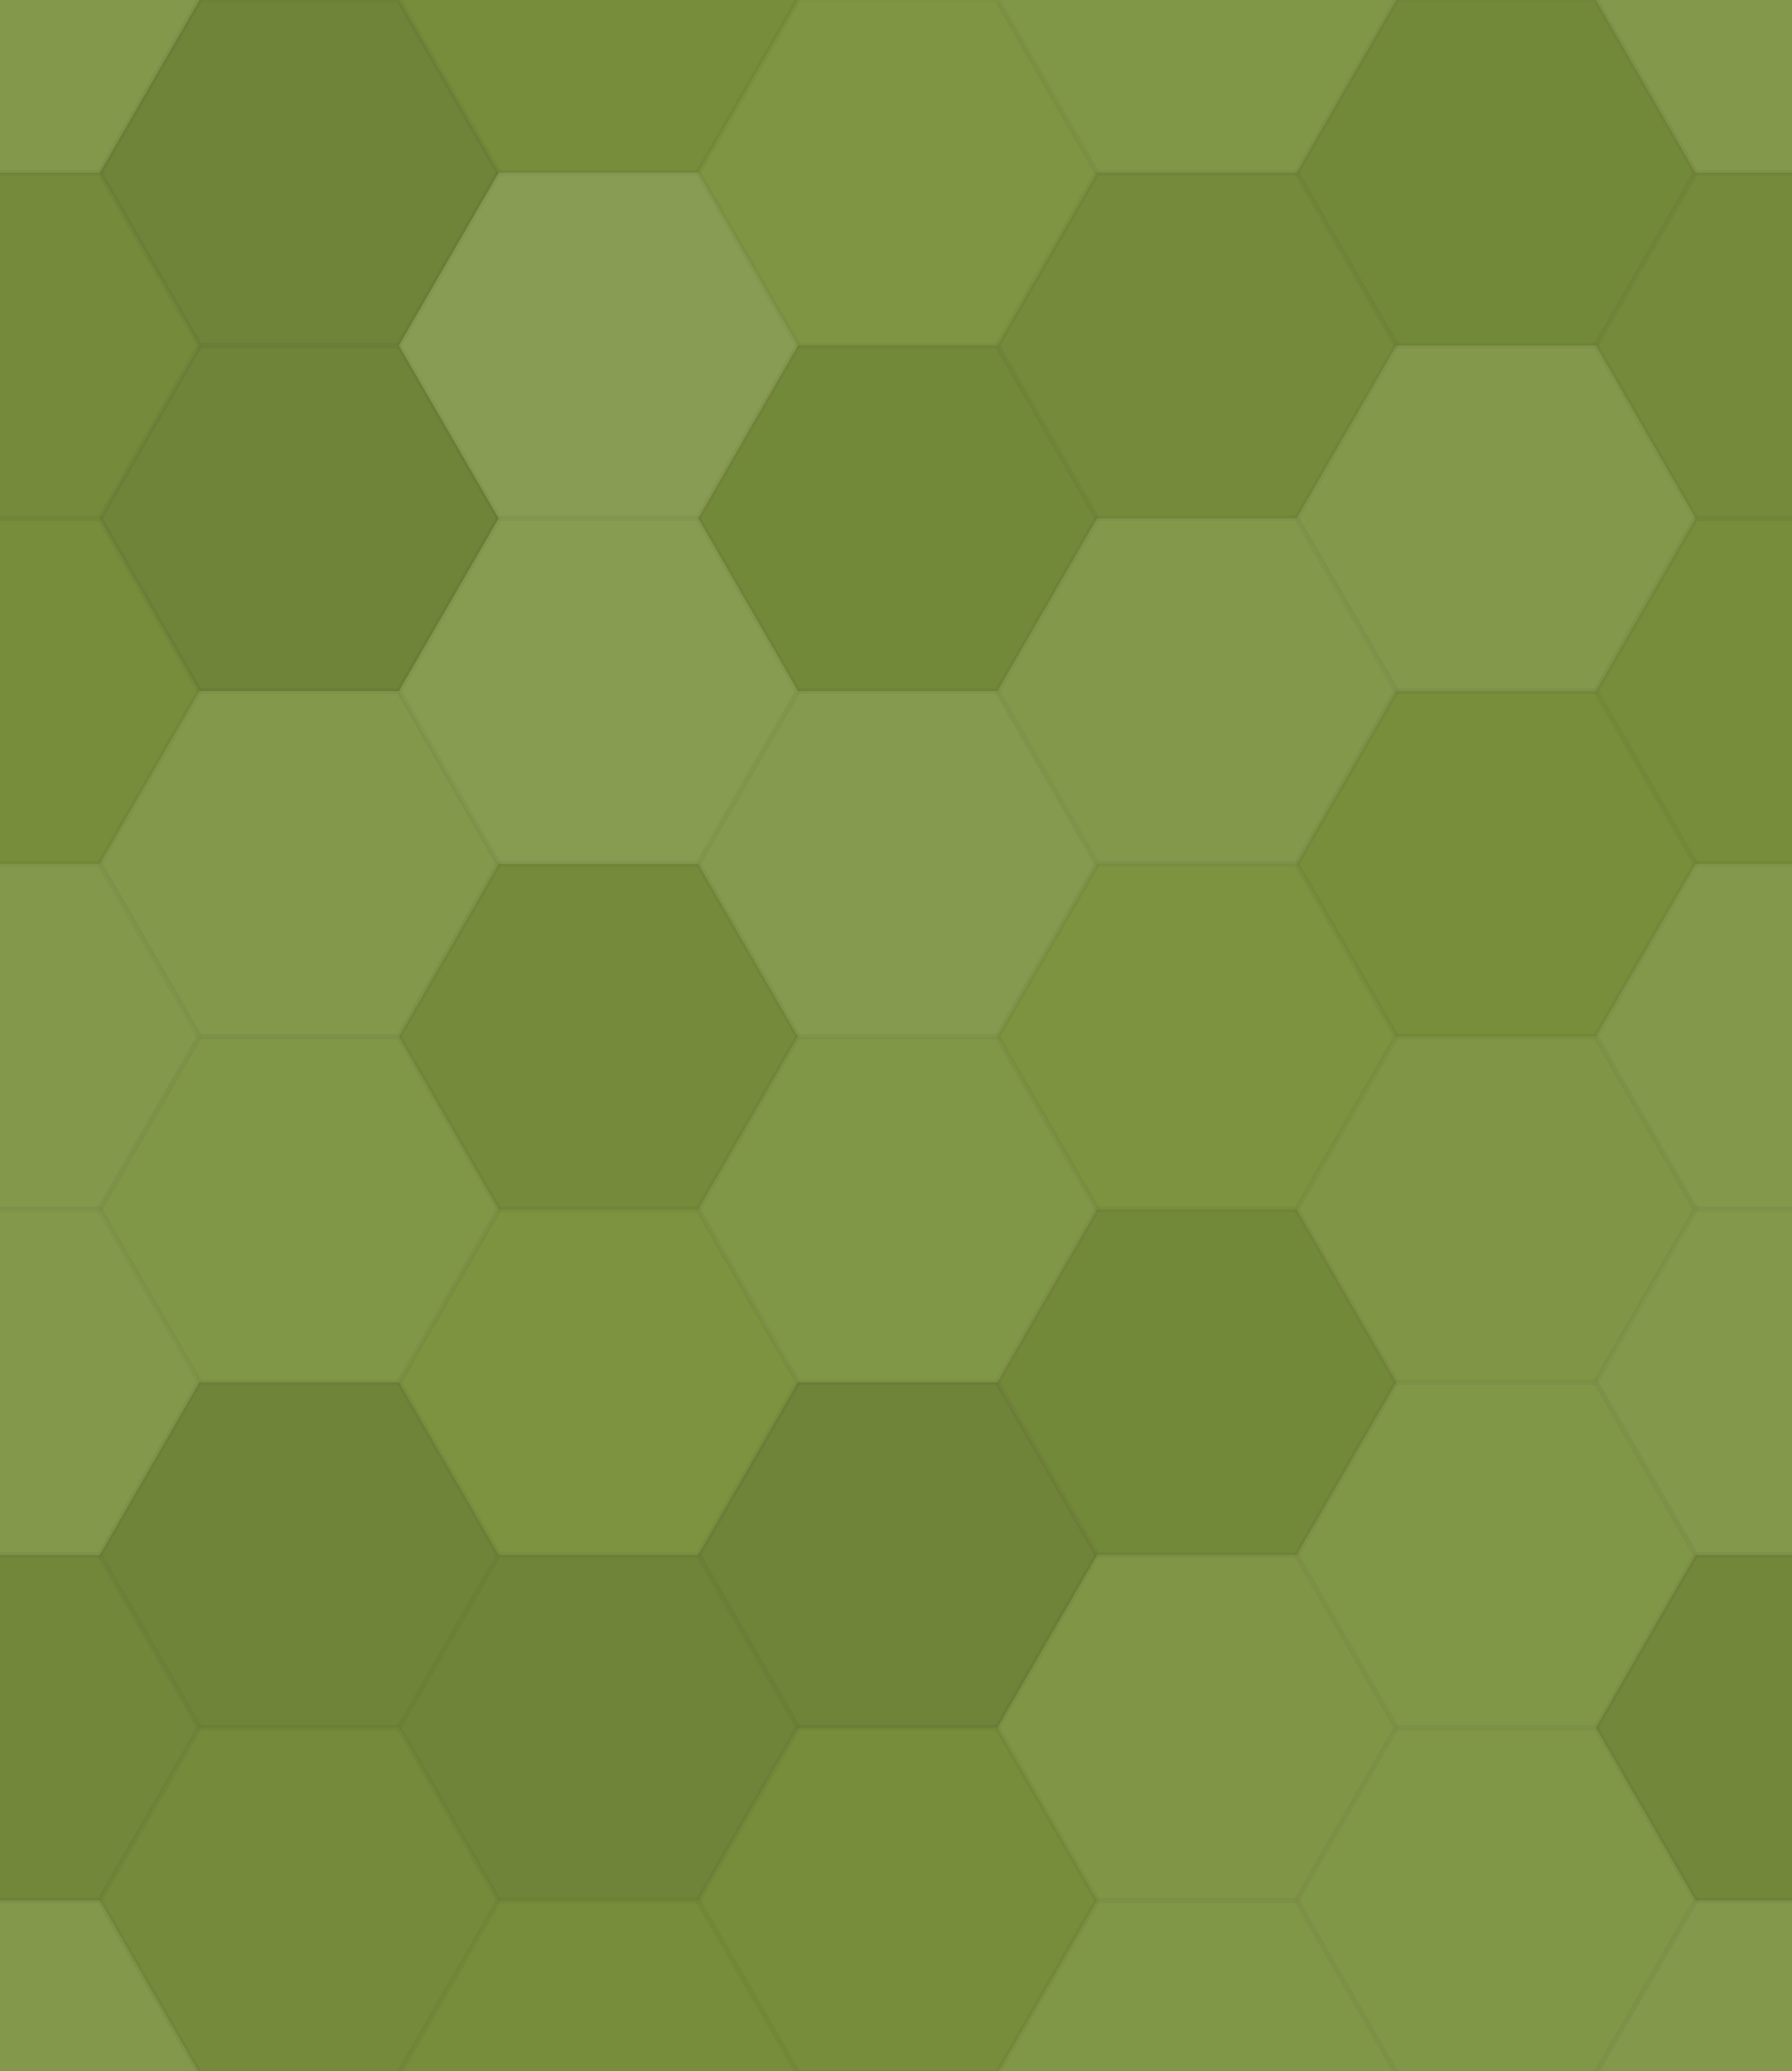 <svg xmlns="http://www.w3.org/2000/svg" width="321" height="371"><rect x="0" y="0" width="100%" height="100%" fill="rgb(123,146,61)"></rect><polyline points="0,30.946,17.867,0,53.6,0,71.467,30.946,53.6,61.892,17.867,61.892,0,30.946" fill="#ddd" fill-opacity="0.089" stroke="#000" stroke-opacity="0.02" transform="translate(-35.733,-30.946)"></polyline><polyline points="0,30.946,17.867,0,53.6,0,71.467,30.946,53.6,61.892,17.867,61.892,0,30.946" fill="#ddd" fill-opacity="0.089" stroke="#000" stroke-opacity="0.02" transform="translate(285.867,-30.946)"></polyline><polyline points="0,30.946,17.867,0,53.6,0,71.467,30.946,53.6,61.892,17.867,61.892,0,30.946" fill="#ddd" fill-opacity="0.089" stroke="#000" stroke-opacity="0.02" transform="translate(-35.733,340.406)"></polyline><polyline points="0,30.946,17.867,0,53.6,0,71.467,30.946,53.6,61.892,17.867,61.892,0,30.946" fill="#ddd" fill-opacity="0.089" stroke="#000" stroke-opacity="0.02" transform="translate(285.867,340.406)"></polyline><polyline points="0,30.946,17.867,0,53.6,0,71.467,30.946,53.6,61.892,17.867,61.892,0,30.946" fill="#222" fill-opacity="0.133" stroke="#000" stroke-opacity="0.02" transform="translate(17.867,0)"></polyline><polyline points="0,30.946,17.867,0,53.6,0,71.467,30.946,53.6,61.892,17.867,61.892,0,30.946" fill="#222" fill-opacity="0.133" stroke="#000" stroke-opacity="0.02" transform="translate(17.867,371.352)"></polyline><polyline points="0,30.946,17.867,0,53.6,0,71.467,30.946,53.6,61.892,17.867,61.892,0,30.946" fill="#222" fill-opacity="0.046" stroke="#000" stroke-opacity="0.02" transform="translate(71.467,-30.946)"></polyline><polyline points="0,30.946,17.867,0,53.6,0,71.467,30.946,53.6,61.892,17.867,61.892,0,30.946" fill="#222" fill-opacity="0.046" stroke="#000" stroke-opacity="0.02" transform="translate(71.467,340.406)"></polyline><polyline points="0,30.946,17.867,0,53.6,0,71.467,30.946,53.6,61.892,17.867,61.892,0,30.946" fill="#ddd" fill-opacity="0.037" stroke="#000" stroke-opacity="0.02" transform="translate(125.067,0)"></polyline><polyline points="0,30.946,17.867,0,53.6,0,71.467,30.946,53.6,61.892,17.867,61.892,0,30.946" fill="#ddd" fill-opacity="0.037" stroke="#000" stroke-opacity="0.02" transform="translate(125.067,371.352)"></polyline><polyline points="0,30.946,17.867,0,53.6,0,71.467,30.946,53.6,61.892,17.867,61.892,0,30.946" fill="#ddd" fill-opacity="0.072" stroke="#000" stroke-opacity="0.02" transform="translate(178.667,-30.946)"></polyline><polyline points="0,30.946,17.867,0,53.6,0,71.467,30.946,53.6,61.892,17.867,61.892,0,30.946" fill="#ddd" fill-opacity="0.072" stroke="#000" stroke-opacity="0.02" transform="translate(178.667,340.406)"></polyline><polyline points="0,30.946,17.867,0,53.6,0,71.467,30.946,53.6,61.892,17.867,61.892,0,30.946" fill="#222" fill-opacity="0.081" stroke="#000" stroke-opacity="0.02" transform="translate(232.267,0)"></polyline><polyline points="0,30.946,17.867,0,53.6,0,71.467,30.946,53.6,61.892,17.867,61.892,0,30.946" fill="#222" fill-opacity="0.081" stroke="#000" stroke-opacity="0.02" transform="translate(232.267,371.352)"></polyline><polyline points="0,30.946,17.867,0,53.6,0,71.467,30.946,53.6,61.892,17.867,61.892,0,30.946" fill="#222" fill-opacity="0.063" stroke="#000" stroke-opacity="0.02" transform="translate(-35.733,30.946)"></polyline><polyline points="0,30.946,17.867,0,53.6,0,71.467,30.946,53.6,61.892,17.867,61.892,0,30.946" fill="#222" fill-opacity="0.063" stroke="#000" stroke-opacity="0.02" transform="translate(285.867,30.946)"></polyline><polyline points="0,30.946,17.867,0,53.6,0,71.467,30.946,53.6,61.892,17.867,61.892,0,30.946" fill="#222" fill-opacity="0.133" stroke="#000" stroke-opacity="0.02" transform="translate(17.867,61.892)"></polyline><polyline points="0,30.946,17.867,0,53.6,0,71.467,30.946,53.6,61.892,17.867,61.892,0,30.946" fill="#ddd" fill-opacity="0.141" stroke="#000" stroke-opacity="0.02" transform="translate(71.467,30.946)"></polyline><polyline points="0,30.946,17.867,0,53.6,0,71.467,30.946,53.6,61.892,17.867,61.892,0,30.946" fill="#222" fill-opacity="0.081" stroke="#000" stroke-opacity="0.02" transform="translate(125.067,61.892)"></polyline><polyline points="0,30.946,17.867,0,53.6,0,71.467,30.946,53.6,61.892,17.867,61.892,0,30.946" fill="#222" fill-opacity="0.063" stroke="#000" stroke-opacity="0.02" transform="translate(178.667,30.946)"></polyline><polyline points="0,30.946,17.867,0,53.6,0,71.467,30.946,53.6,61.892,17.867,61.892,0,30.946" fill="#ddd" fill-opacity="0.089" stroke="#000" stroke-opacity="0.02" transform="translate(232.267,61.892)"></polyline><polyline points="0,30.946,17.867,0,53.6,0,71.467,30.946,53.6,61.892,17.867,61.892,0,30.946" fill="#222" fill-opacity="0.046" stroke="#000" stroke-opacity="0.02" transform="translate(-35.733,92.838)"></polyline><polyline points="0,30.946,17.867,0,53.6,0,71.467,30.946,53.6,61.892,17.867,61.892,0,30.946" fill="#222" fill-opacity="0.046" stroke="#000" stroke-opacity="0.02" transform="translate(285.867,92.838)"></polyline><polyline points="0,30.946,17.867,0,53.6,0,71.467,30.946,53.6,61.892,17.867,61.892,0,30.946" fill="#ddd" fill-opacity="0.089" stroke="#000" stroke-opacity="0.02" transform="translate(17.867,123.784)"></polyline><polyline points="0,30.946,17.867,0,53.6,0,71.467,30.946,53.6,61.892,17.867,61.892,0,30.946" fill="#ddd" fill-opacity="0.124" stroke="#000" stroke-opacity="0.02" transform="translate(71.467,92.838)"></polyline><polyline points="0,30.946,17.867,0,53.6,0,71.467,30.946,53.6,61.892,17.867,61.892,0,30.946" fill="#ddd" fill-opacity="0.107" stroke="#000" stroke-opacity="0.02" transform="translate(125.067,123.784)"></polyline><polyline points="0,30.946,17.867,0,53.6,0,71.467,30.946,53.6,61.892,17.867,61.892,0,30.946" fill="#ddd" fill-opacity="0.089" stroke="#000" stroke-opacity="0.02" transform="translate(178.667,92.838)"></polyline><polyline points="0,30.946,17.867,0,53.6,0,71.467,30.946,53.6,61.892,17.867,61.892,0,30.946" fill="#222" fill-opacity="0.029" stroke="#000" stroke-opacity="0.02" transform="translate(232.267,123.784)"></polyline><polyline points="0,30.946,17.867,0,53.6,0,71.467,30.946,53.6,61.892,17.867,61.892,0,30.946" fill="#ddd" fill-opacity="0.089" stroke="#000" stroke-opacity="0.02" transform="translate(-35.733,154.73)"></polyline><polyline points="0,30.946,17.867,0,53.6,0,71.467,30.946,53.6,61.892,17.867,61.892,0,30.946" fill="#ddd" fill-opacity="0.089" stroke="#000" stroke-opacity="0.02" transform="translate(285.867,154.73)"></polyline><polyline points="0,30.946,17.867,0,53.6,0,71.467,30.946,53.6,61.892,17.867,61.892,0,30.946" fill="#ddd" fill-opacity="0.072" stroke="#000" stroke-opacity="0.02" transform="translate(17.867,185.676)"></polyline><polyline points="0,30.946,17.867,0,53.6,0,71.467,30.946,53.6,61.892,17.867,61.892,0,30.946" fill="#222" fill-opacity="0.063" stroke="#000" stroke-opacity="0.02" transform="translate(71.467,154.73)"></polyline><polyline points="0,30.946,17.867,0,53.6,0,71.467,30.946,53.6,61.892,17.867,61.892,0,30.946" fill="#ddd" fill-opacity="0.072" stroke="#000" stroke-opacity="0.02" transform="translate(125.067,185.676)"></polyline><polyline points="0,30.946,17.867,0,53.6,0,71.467,30.946,53.6,61.892,17.867,61.892,0,30.946" fill="#ddd" fill-opacity="0.02" stroke="#000" stroke-opacity="0.02" transform="translate(178.667,154.73)"></polyline><polyline points="0,30.946,17.867,0,53.6,0,71.467,30.946,53.6,61.892,17.867,61.892,0,30.946" fill="#ddd" fill-opacity="0.055" stroke="#000" stroke-opacity="0.02" transform="translate(232.267,185.676)"></polyline><polyline points="0,30.946,17.867,0,53.6,0,71.467,30.946,53.6,61.892,17.867,61.892,0,30.946" fill="#ddd" fill-opacity="0.089" stroke="#000" stroke-opacity="0.02" transform="translate(-35.733,216.622)"></polyline><polyline points="0,30.946,17.867,0,53.6,0,71.467,30.946,53.6,61.892,17.867,61.892,0,30.946" fill="#ddd" fill-opacity="0.089" stroke="#000" stroke-opacity="0.02" transform="translate(285.867,216.622)"></polyline><polyline points="0,30.946,17.867,0,53.6,0,71.467,30.946,53.6,61.892,17.867,61.892,0,30.946" fill="#222" fill-opacity="0.115" stroke="#000" stroke-opacity="0.02" transform="translate(17.867,247.568)"></polyline><polyline points="0,30.946,17.867,0,53.6,0,71.467,30.946,53.6,61.892,17.867,61.892,0,30.946" fill="#ddd" fill-opacity="0.02" stroke="#000" stroke-opacity="0.02" transform="translate(71.467,216.622)"></polyline><polyline points="0,30.946,17.867,0,53.6,0,71.467,30.946,53.6,61.892,17.867,61.892,0,30.946" fill="#222" fill-opacity="0.133" stroke="#000" stroke-opacity="0.02" transform="translate(125.067,247.568)"></polyline><polyline points="0,30.946,17.867,0,53.6,0,71.467,30.946,53.6,61.892,17.867,61.892,0,30.946" fill="#222" fill-opacity="0.081" stroke="#000" stroke-opacity="0.02" transform="translate(178.667,216.622)"></polyline><polyline points="0,30.946,17.867,0,53.6,0,71.467,30.946,53.6,61.892,17.867,61.892,0,30.946" fill="#ddd" fill-opacity="0.072" stroke="#000" stroke-opacity="0.02" transform="translate(232.267,247.568)"></polyline><polyline points="0,30.946,17.867,0,53.6,0,71.467,30.946,53.6,61.892,17.867,61.892,0,30.946" fill="#222" fill-opacity="0.098" stroke="#000" stroke-opacity="0.02" transform="translate(-35.733,278.514)"></polyline><polyline points="0,30.946,17.867,0,53.6,0,71.467,30.946,53.6,61.892,17.867,61.892,0,30.946" fill="#222" fill-opacity="0.098" stroke="#000" stroke-opacity="0.02" transform="translate(285.867,278.514)"></polyline><polyline points="0,30.946,17.867,0,53.6,0,71.467,30.946,53.6,61.892,17.867,61.892,0,30.946" fill="#222" fill-opacity="0.063" stroke="#000" stroke-opacity="0.02" transform="translate(17.867,309.46)"></polyline><polyline points="0,30.946,17.867,0,53.6,0,71.467,30.946,53.6,61.892,17.867,61.892,0,30.946" fill="#222" fill-opacity="0.115" stroke="#000" stroke-opacity="0.02" transform="translate(71.467,278.514)"></polyline><polyline points="0,30.946,17.867,0,53.6,0,71.467,30.946,53.6,61.892,17.867,61.892,0,30.946" fill="#222" fill-opacity="0.046" stroke="#000" stroke-opacity="0.02" transform="translate(125.067,309.46)"></polyline><polyline points="0,30.946,17.867,0,53.6,0,71.467,30.946,53.6,61.892,17.867,61.892,0,30.946" fill="#ddd" fill-opacity="0.055" stroke="#000" stroke-opacity="0.02" transform="translate(178.667,278.514)"></polyline><polyline points="0,30.946,17.867,0,53.6,0,71.467,30.946,53.6,61.892,17.867,61.892,0,30.946" fill="#ddd" fill-opacity="0.072" stroke="#000" stroke-opacity="0.02" transform="translate(232.267,309.46)"></polyline></svg>